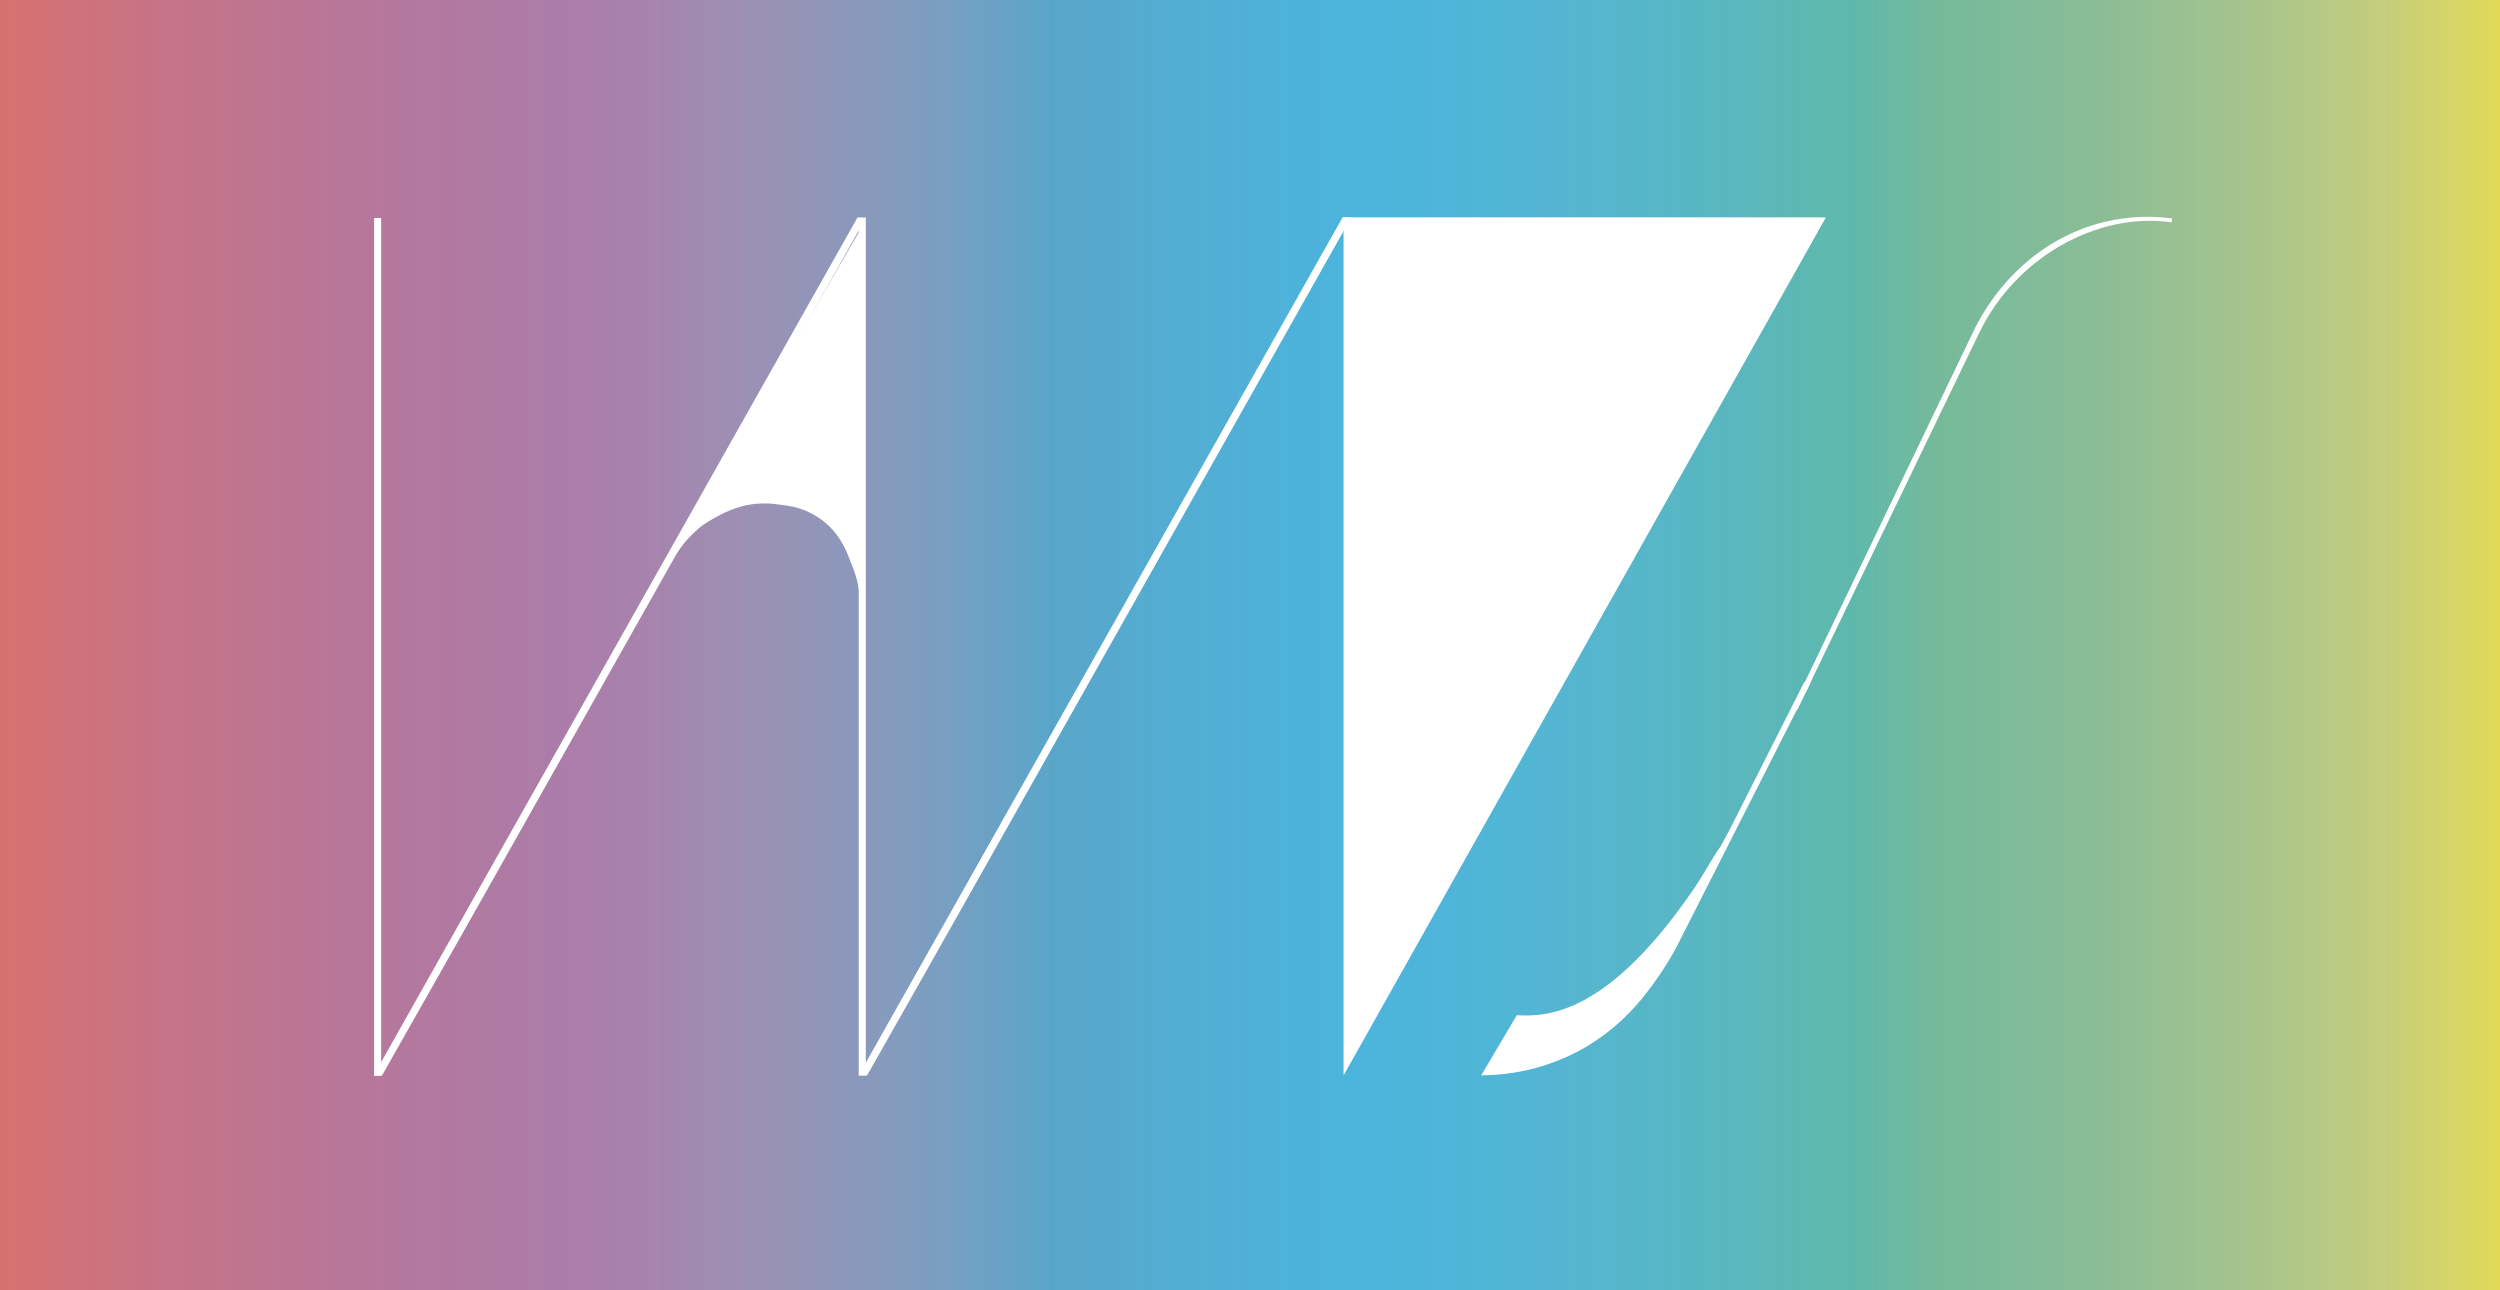 <?xml version="1.0" encoding="utf-8"?>
<!-- Generator: Adobe Illustrator 16.0.0, SVG Export Plug-In . SVG Version: 6.00 Build 0)  -->
<!DOCTYPE svg PUBLIC "-//W3C//DTD SVG 1.1//EN" "http://www.w3.org/Graphics/SVG/1.1/DTD/svg11.dtd">
<svg version="1.1" xmlns="http://www.w3.org/2000/svg" xmlns:xlink="http://www.w3.org/1999/xlink" x="0px" y="0px"
	 width="118.833px" height="61.334px" viewBox="0 0 118.833 61.334" enable-background="new 0 0 118.833 61.334"
	 xml:space="preserve">
<g id="Layer_3" display="none">
	<linearGradient id="SVGID_1_" gradientUnits="userSpaceOnUse" x1="-4.882812e-04" y1="30.74" x2="119" y2="30.74">
		<stop  offset="0" style="stop-color:#FFFFFF"/>
		<stop  offset="0.141" style="stop-color:#F7F7F7"/>
		<stop  offset="0.336" style="stop-color:#E7E8E9"/>
		<stop  offset="0.564" style="stop-color:#CFD0D2"/>
		<stop  offset="0.814" style="stop-color:#ADAFB1"/>
		<stop  offset="1" style="stop-color:#919396"/>
	</linearGradient>
	<rect x="0" y="-0.01" display="inline" opacity="0.6" fill="url(#SVGID_1_)" width="119" height="61.5"/>
</g>
<g id="Layer_4">
	<rect x="-1.251" y="-1.75" fill="#BCBEC0" width="121.75" height="63.75"/>
</g>
<g id="Layer_2">
	<linearGradient id="SVGID_2_" gradientUnits="userSpaceOnUse" x1="0" y1="30.717" x2="119.001" y2="30.717">
		<stop  offset="0" style="stop-color:#E93E3A"/>
		<stop  offset="0.064" style="stop-color:#CF3758;stop-opacity:0.921"/>
		<stop  offset="0.15" style="stop-color:#AF2D75;stop-opacity:0.814"/>
		<stop  offset="0.212" style="stop-color:#9A2887;stop-opacity:0.738"/>
		<stop  offset="0.242" style="stop-color:#92278F;stop-opacity:0.7"/>
		<stop  offset="0.297" style="stop-color:#7659A5;stop-opacity:0.756"/>
		<stop  offset="0.362" style="stop-color:#467ABD;stop-opacity:0.822"/>
		<stop  offset="0.422" style="stop-color:#0091D2;stop-opacity:0.882"/>
		<stop  offset="0.472" style="stop-color:#00A0E1;stop-opacity:0.933"/>
		<stop  offset="0.513" style="stop-color:#00A9EB;stop-opacity:0.975"/>
		<stop  offset="0.538" style="stop-color:#00AEEF"/>
		<stop  offset="0.574" style="stop-color:#00AEEB;stop-opacity:0.969"/>
		<stop  offset="0.609" style="stop-color:#00AEE3;stop-opacity:0.94"/>
		<stop  offset="0.642" style="stop-color:#00AFD7;stop-opacity:0.912"/>
		<stop  offset="0.675" style="stop-color:#00B0C7;stop-opacity:0.884"/>
		<stop  offset="0.708" style="stop-color:#00B1B1;stop-opacity:0.856"/>
		<stop  offset="0.74" style="stop-color:#00B396;stop-opacity:0.829"/>
		<stop  offset="0.772" style="stop-color:#27B575;stop-opacity:0.801"/>
		<stop  offset="0.774" style="stop-color:#2BB673;stop-opacity:0.8"/>
		<stop  offset="0.8" style="stop-color:#3AB771;stop-opacity:0.812"/>
		<stop  offset="0.834" style="stop-color:#56BB6D;stop-opacity:0.826"/>
		<stop  offset="0.871" style="stop-color:#78C264;stop-opacity:0.843"/>
		<stop  offset="0.911" style="stop-color:#9FCD56;stop-opacity:0.861"/>
		<stop  offset="0.953" style="stop-color:#CDDC3D;stop-opacity:0.879"/>
		<stop  offset="0.997" style="stop-color:#FFF000;stop-opacity:0.899"/>
		<stop  offset="1" style="stop-color:#FFF200;stop-opacity:0.9"/>
	</linearGradient>
	<rect y="-0.033" opacity="0.6" fill="url(#SVGID_2_)" width="119.001" height="61.5"/>
</g>
<g id="Layer_1">
	<g>
		<g>
			<path fill="#FFFFFF" d="M40.761,10.336L17.755,51.129h0.399c1.999-3.521,3.835-6.764,5.495-9.709
				c4.132-7.329,9.973-17.69,17.525-31.083H40.761z"/>
			<rect x="40.818" y="10.364" fill="#FFFFFF" width="0.336" height="40.757"/>
			<path fill="#FFFFFF" d="M63.823,10.323L40.816,51.116h0.4c1.999-3.521,3.836-6.765,5.494-9.709
				c4.132-7.329,9.973-17.689,17.525-31.083H63.823z"/>
			<rect x="17.782" y="10.364" fill="#FFFFFF" width="0.335" height="40.757"/>
		</g>
		<polygon fill="#FFFFFF" points="63.815,10.329 63.864,10.375 63.864,51.119 86.788,10.338 86.63,10.338 86.63,10.329 		"/>
		<path fill="#FFFFFF" d="M31.929,26.669c0.047-0.084,0.258-0.42,0.435-0.644c0.202-0.289,0.379-0.484,0.838-0.9
			c0.262-0.238,0.718-0.485,1.036-0.654c0.321-0.17,0.649-0.299,0.993-0.394c0.339-0.095,0.686-0.145,1.026-0.145
			c0.048,0,0.135,0,0.261,0c0.12,0,0.254,0.014,0.407,0.039c0.142,0.024,0.138,0.006,0.262,0.03
			c0.119,0.025,0.208,0.029,0.467,0.076c0.44,0.095,0.845,0.264,1.21,0.5c0.369,0.237,0.674,0.525,0.919,0.858
			c0.245,0.331,0.44,0.704,0.585,1.106c0.15,0.406,0.475,1.089,0.472,1.783l0.021,0.76l0.108-0.198l-0.086-17.944l-9.63,16.587
			L31.929,26.669z"/>
		<path fill="#FFFFFF" d="M85.761,32.421l-3.508,6.947l-0.471,0.87l-0.152,0.21c-0.361,0.575-0.742,1.261-1.18,1.896
			c-4.002,5.805-6.828,6.007-8.352,5.911l-1.691,2.861c1.029-0.013,2.008-0.163,2.932-0.452c0.928-0.29,1.775-0.695,2.549-1.221
			c0.77-0.52,1.463-1.148,2.08-1.883c0.613-0.735,1.168-1.548,1.668-2.438l6.443-12.701H85.761z"/>
		<path fill="#FFFFFF" d="M100.466,10.457c-0.926,0.171-1.801,0.491-2.629,0.95c-0.826,0.46-1.57,1.038-2.232,1.735
			c-0.662,0.691-1.23,1.493-1.703,2.405l-8.744,18.195h0.271l8.678-17.978c0.432-0.873,0.975-1.657,1.639-2.353
			c0.662-0.695,1.396-1.272,2.203-1.736c0.811-0.462,1.656-0.793,2.549-0.994c0.893-0.196,1.797-0.239,2.725-0.114l0.023-0.185
			C102.319,10.259,101.396,10.282,100.466,10.457z"/>
	</g>
</g>
</svg>
